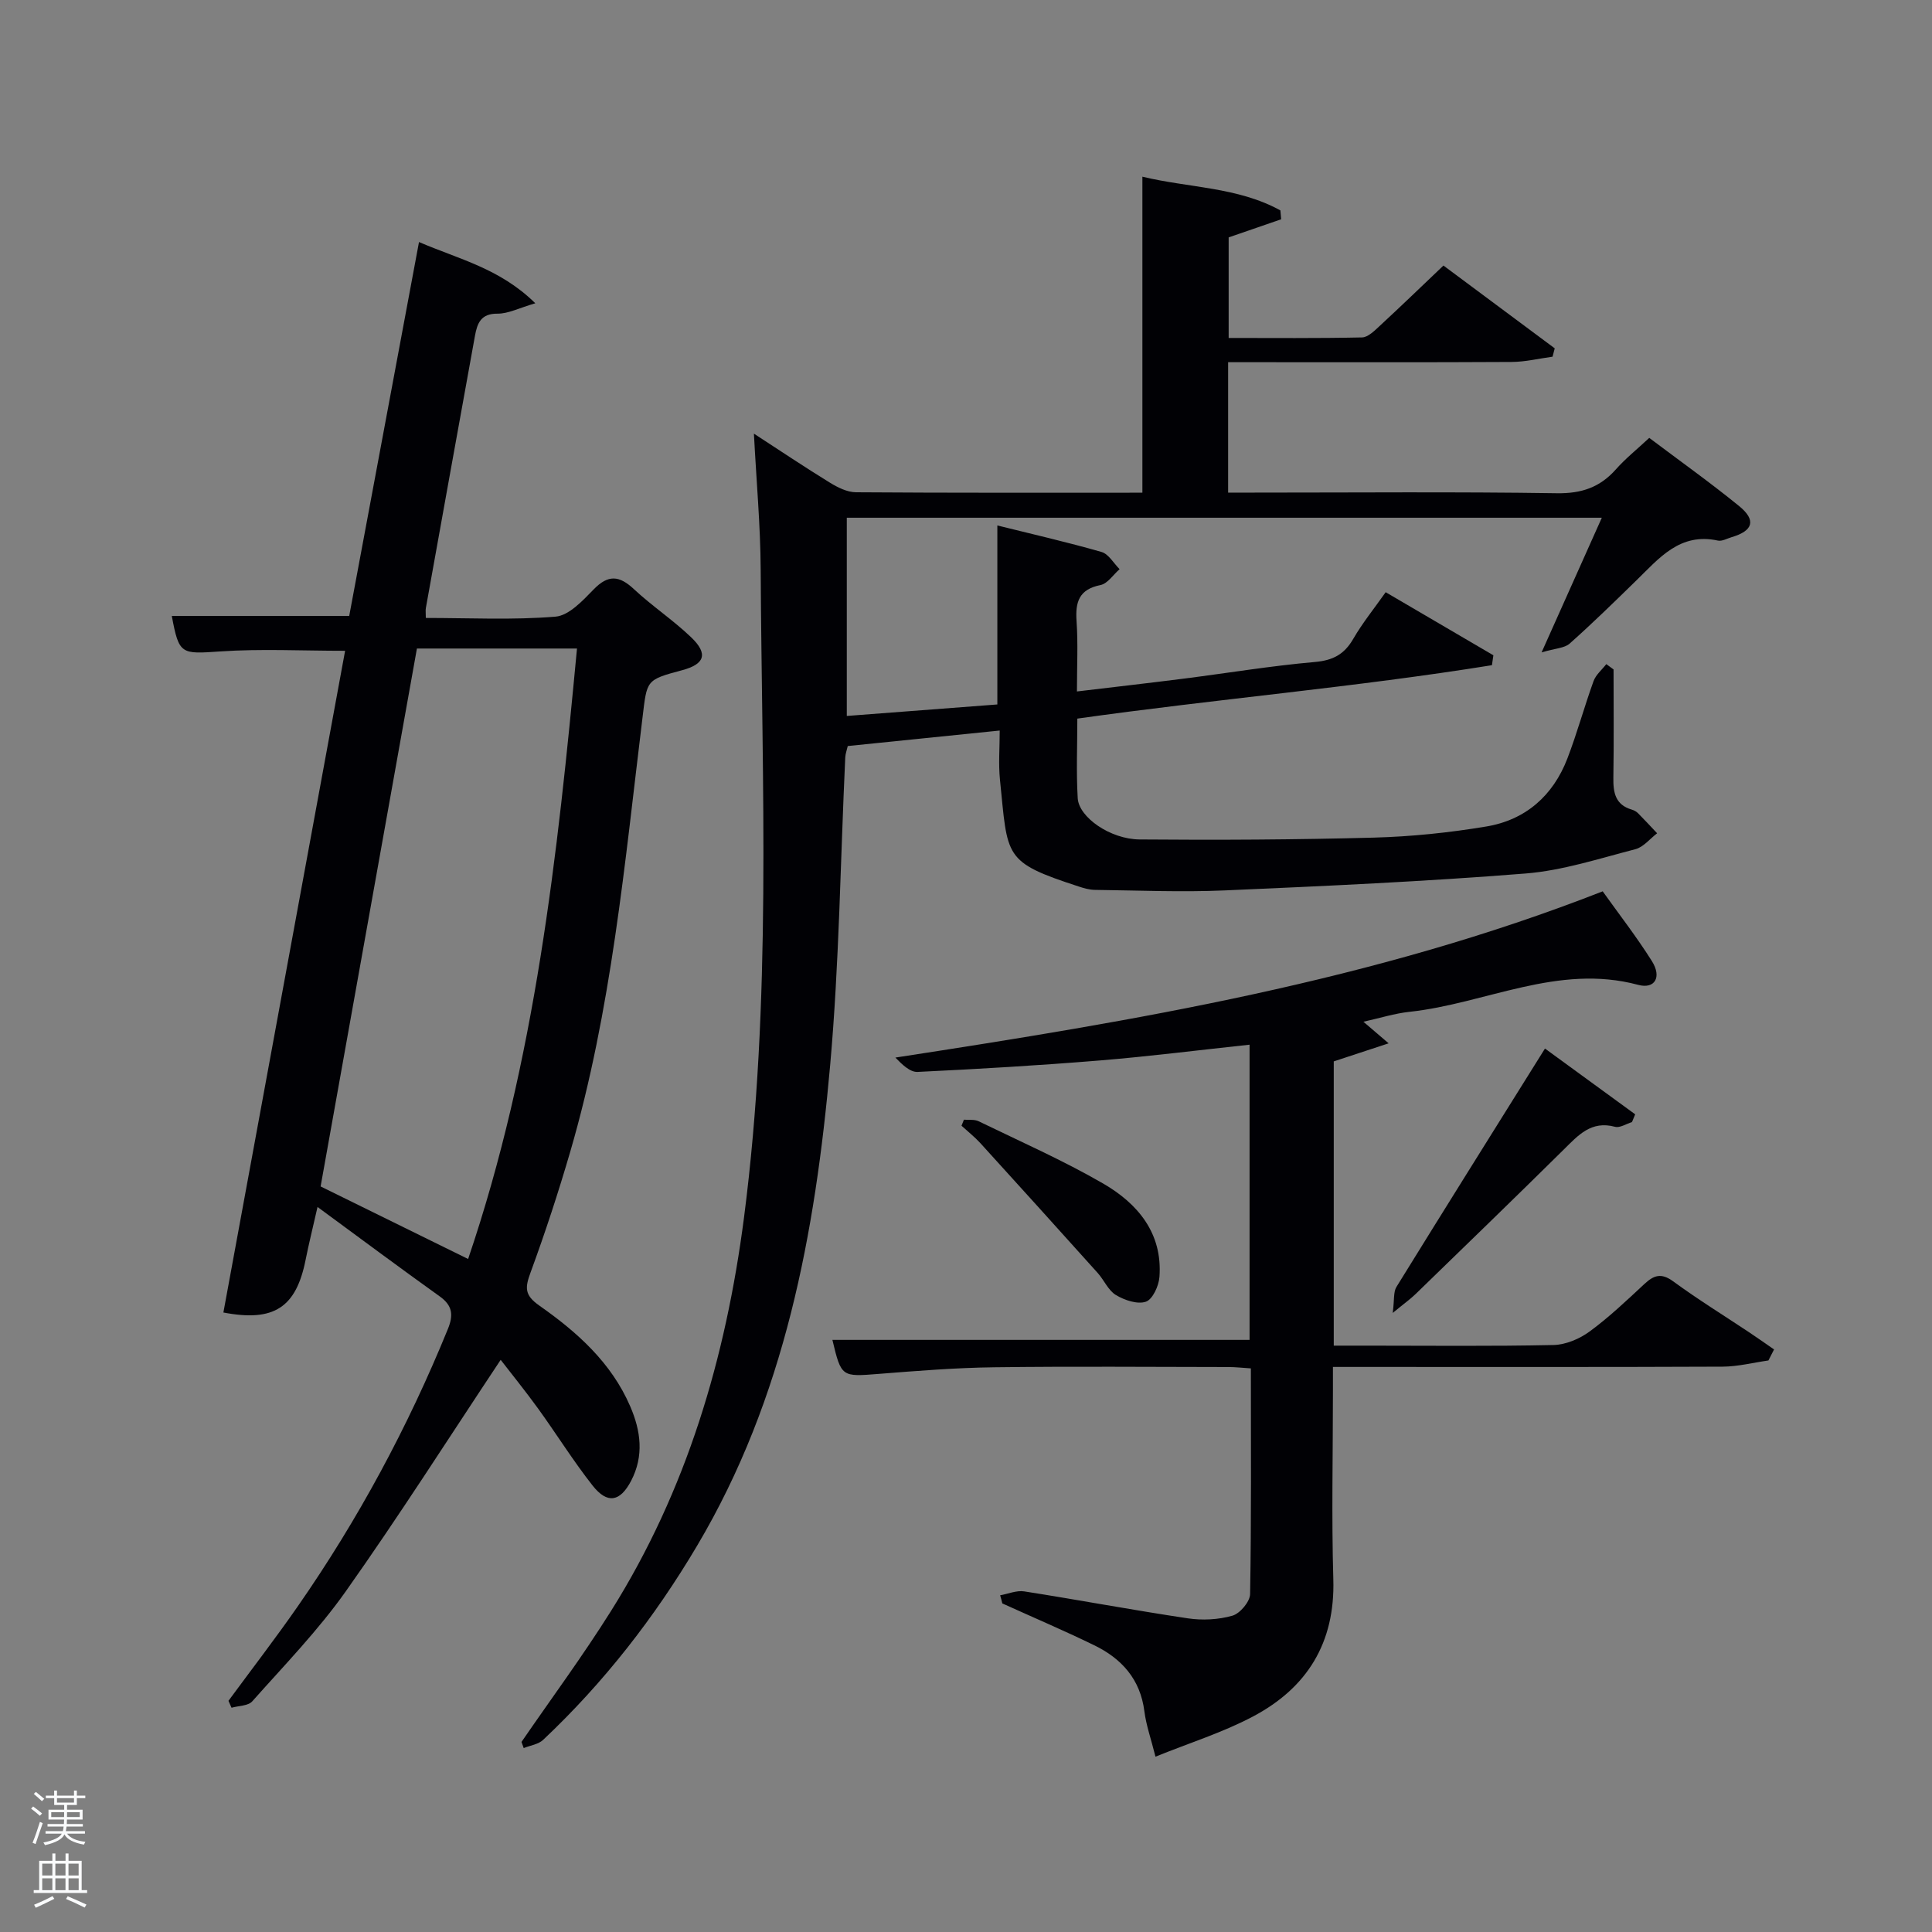 <svg enable-background="new 0 0 400 400" viewBox="0 0 400 400" xmlns="http://www.w3.org/2000/svg"><rect x="0" y="0" width="400" height="400" fill="#808080" stroke="none"/><path d="m6.44 374.46.42-.45c.65.47 1.27.95 1.85 1.44l-.45.49c-.65-.56-1.25-1.06-1.82-1.48m.93 7.33-.63-.26c.55-1.36 1.05-2.8 1.52-4.33.19.1.38.19.59.27-.46 1.29-.95 2.73-1.48 4.32m-.38-10.38.44-.42c.43.34 1.01.82 1.74 1.44l-.49.49c-.53-.51-1.09-1.01-1.69-1.51m2.5.35h1.72v-1.04h.59v1.04h3.52v-1.04h.59v1.04h1.75v.53h-1.75v1.42h-2.03v.97h3.22v2.03h-3.24c0 .35-.01.66-.03.93h3.32v.53h-3.37c-.03.27-.08.58-.15.94h3.96v.53h-3.71c.67.92 1.93 1.48 3.79 1.68-.13.24-.23.44-.29.59-2.13-.38-3.48-1.08-4.04-2.12-.43.97-1.77 1.72-4.03 2.23-.09-.19-.2-.37-.33-.55 2.1-.42 3.37-1.03 3.81-1.83h-3.36v-.53h3.58c.08-.29.13-.61.16-.94h-3.33v-.53h3.39c.02-.27.04-.58.04-.93h-3.23v-2.03h3.25v-.97h-2.07v-1.42h-1.73zm1.12 3.44v1h2.65c.01-.3.02-.44.02-.4v-.25-.35zm1.19-2h3.52v-.91h-3.52zm4.71 2h-2.63v.59c0 .15-.01.28-.01.4h2.64z" fill="#fafbfc"/><path d="m13.56 383.74h.63v1.52h2.72v6.07h1.13v.6h-11.06v-.6h1.13v-6.07h2.73v-1.52h.63v1.52h2.1v-1.52zm-2.69 8.83.38.56c-1.24.63-2.53 1.25-3.85 1.85-.1-.21-.21-.42-.34-.63 1.36-.55 2.63-1.15 3.81-1.78m-2.13-4.27h2.1v-2.45h-2.1zm0 3.04h2.1v-2.46h-2.1zm2.72-3.04h2.1v-2.45h-2.1zm0 3.04h2.1v-2.46h-2.1zm6.07 3.6c-1.41-.71-2.7-1.3-3.86-1.78l.35-.56c1.45.62 2.75 1.19 3.88 1.72zm-1.25-9.09h-2.1v2.45h2.1zm-2.09 5.49h2.1v-2.46h-2.1z" fill="#fafbfc"/><g fill="#010105"><path d="m334.07 138.6c0 7.48.08 14.96-.04 22.44-.05 3.08.42 5.59 3.81 6.58.47.14.95.4 1.29.74 1.35 1.36 2.65 2.77 3.96 4.16-1.49 1.14-2.84 2.87-4.51 3.3-7.52 1.94-15.07 4.42-22.74 5.03-20.72 1.65-41.5 2.6-62.28 3.5-8.94.39-17.91 0-26.87-.11-1.13-.01-2.3-.35-3.39-.71-15.65-5.11-14.62-5.98-16.27-22.12-.33-3.26-.05-6.57-.05-10.16-10.81 1.1-21 2.14-31.46 3.21-.19.83-.48 1.59-.52 2.36-1 21.26-1.24 42.59-3.13 63.78-3.1 34.74-9.36 68.79-27.56 99.46-8.81 14.85-19.3 28.32-31.86 40.16-.99.94-2.67 1.15-4.02 1.7-.15-.42-.31-.85-.46-1.27 6.2-9.03 12.73-17.86 18.55-27.14 15.65-24.92 23.75-52.38 27.52-81.44 5.78-44.64 3.7-89.42 3.45-134.18-.05-9.12-.89-18.23-1.4-28.11 5.49 3.57 10.53 6.95 15.7 10.13 1.62 1 3.59 1.99 5.41 2.01 19.66.14 39.32.09 59.32.09 0-21.7 0-43.21 0-65.43 9.55 2.32 19.7 2.1 28.57 6.98.05.61.11 1.23.16 1.84-3.45 1.19-6.89 2.38-10.87 3.75v20.82c9.1 0 18.36.09 27.62-.11 1.22-.03 2.55-1.36 3.6-2.33 4.38-4.05 8.67-8.19 13.25-12.55 7.8 5.81 15.42 11.48 23.04 17.14-.15.58-.3 1.15-.45 1.73-2.83.38-5.65 1.08-8.48 1.09-17.66.1-35.33.05-53 .05-1.8 0-3.6 0-5.69 0v27h5.08c21 0 42-.19 62.99.13 5.11.08 8.91-1.22 12.22-4.95 1.97-2.23 4.33-4.11 6.9-6.51 6.24 4.7 12.58 9.21 18.6 14.11 3.6 2.93 2.91 5.13-1.53 6.44-.95.28-2 .9-2.86.71-7.87-1.71-12.17 3.66-16.91 8.28-4.53 4.42-9.06 8.85-13.78 13.05-1.07.95-2.95.97-5.81 1.82 4.6-10.29 8.45-18.88 12.47-27.88-52.44 0-104.21 0-156.32 0v41.04c10.38-.79 20.71-1.58 31.17-2.38 0-12.2 0-24.11 0-37.06 7.11 1.77 14.4 3.43 21.57 5.49 1.47.42 2.51 2.34 3.74 3.56-1.31 1.14-2.48 2.99-3.96 3.29-4.43.89-5.23 3.48-4.95 7.47.32 4.61.08 9.26.08 14.56 7.69-.92 14.89-1.74 22.07-2.65 9.06-1.15 18.08-2.65 27.17-3.45 3.76-.33 6.1-1.57 7.96-4.78 1.89-3.27 4.3-6.24 6.72-9.67 7.63 4.47 14.96 8.77 22.3 13.06-.1.68-.2 1.37-.3 2.05-28.33 4.57-56.97 6.99-85.84 11.06 0 5.6-.24 11.05.08 16.48.23 3.93 6.71 8.49 12.82 8.54 16.16.14 32.33.05 48.48-.38 7.78-.21 15.6-1.02 23.28-2.3 8.12-1.35 13.83-6.36 16.8-14.08 2.02-5.26 3.5-10.73 5.42-16.03.48-1.32 1.74-2.35 2.64-3.51.51.37 1.01.74 1.5 1.1z"/><path d="m65.74 249.89c-1.01 4.46-1.81 7.64-2.45 10.86-1.96 9.95-6.54 13-17.04 10.99 8.41-45.71 16.81-91.43 25.2-137-8.94 0-17.42-.44-25.83.13-8.15.55-8.55.7-10.05-7.34h36.73c4.75-25.43 9.54-51.13 14.45-77.42 8.29 3.57 16.74 5.45 24.08 12.68-3.35.97-5.6 2.17-7.84 2.15-3.45-.03-4.18 2.01-4.65 4.56-3.41 18.79-6.79 37.58-10.17 56.38-.09.48-.01.99-.01 2.06 9 0 17.97.46 26.85-.27 2.8-.23 5.65-3.33 7.92-5.66 3.02-3.1 5.3-2.85 8.31-.04 3.76 3.51 8.12 6.4 11.83 9.95 3.61 3.45 2.86 5.59-1.88 6.85-7.53 2.01-7.22 2.05-8.17 9.84-3.69 30.15-6.4 60.48-14.95 89.81-2.46 8.44-5.2 16.8-8.23 25.05-1.14 3.1-1.29 4.66 1.81 6.83 7.8 5.47 14.92 11.8 18.83 20.87 2.21 5.11 2.87 10.26.19 15.41-2.28 4.37-4.92 4.86-7.97 1-4.01-5.09-7.44-10.62-11.24-15.88-2.7-3.73-5.6-7.31-7.8-10.16-10.77 16.2-21.03 32.32-32.05 47.9-5.74 8.12-12.76 15.35-19.39 22.81-.85.95-2.83.9-4.28 1.32-.21-.48-.43-.95-.64-1.43 4.8-6.53 9.76-12.96 14.38-19.61 12.48-17.95 22.78-37.09 31.04-57.35 1.19-2.91.98-4.87-1.67-6.77-8.33-5.96-16.54-12.08-25.31-18.52zm20.58-115.62c-6.69 37.38-13.32 74.42-19.94 111.37 10.37 5.1 20.31 9.99 30.54 15.02 13.91-40.96 18.5-83.46 22.54-126.39-11.12 0-21.88 0-33.14 0z"/><path d="m207.07 330.29c1.67-.3 3.41-1.06 4.99-.81 11.3 1.77 22.55 3.89 33.87 5.58 3.01.45 6.33.28 9.23-.55 1.57-.45 3.63-2.89 3.66-4.47.27-15.47.16-30.94.16-46.73-1.75-.11-3.19-.28-4.64-.28-16.17-.02-32.33-.16-48.5.05-7.98.1-15.95.74-23.91 1.37-7.68.61-7.75.68-9.59-7.04h86.37c0-20.22 0-40.62 0-61.12-10.5 1.12-20.69 2.42-30.92 3.26-12.59 1.03-25.2 1.78-37.82 2.38-1.56.07-3.21-1.54-4.59-2.97 49.78-7.65 99.01-15.84 146.44-34.42 3.37 4.72 7.03 9.43 10.19 14.45 2.08 3.31.62 5.85-2.86 4.91-16.6-4.45-31.57 3.9-47.36 5.59-3.05.33-6.03 1.28-9.51 2.05 1.49 1.28 2.67 2.29 5.22 4.47-4.45 1.47-7.8 2.57-11.36 3.74v58.85h7c12.83 0 25.67.15 38.5-.13 2.54-.06 5.4-1.27 7.49-2.81 4.01-2.94 7.65-6.41 11.31-9.81 1.96-1.82 3.48-2.38 5.96-.57 5.09 3.73 10.47 7.05 15.73 10.55 1.74 1.16 3.45 2.37 5.17 3.56-.39.76-.78 1.52-1.17 2.28-3.15.45-6.3 1.26-9.45 1.28-24.83.11-49.66.06-74.5.06-1.82 0-3.64 0-6.21 0v4.98c0 13-.3 26.01.08 39 .39 13.14-5.44 22.47-16.63 28.39-6.24 3.31-13.1 5.45-20.19 8.32-.92-3.68-1.93-6.5-2.3-9.4-.84-6.64-4.71-10.91-10.39-13.67-6.26-3.05-12.68-5.78-19.02-8.66-.13-.57-.29-1.13-.45-1.68z"/><path d="m288.35 271.83c.36-2.75.12-4.35.77-5.39 10.11-16.37 20.33-32.67 30.75-49.35 6.09 4.44 12.39 9.03 18.68 13.62-.22.54-.44 1.07-.67 1.61-1.18.35-2.5 1.25-3.51.97-4.94-1.33-7.62 1.76-10.62 4.72-10.17 10.05-20.44 19.98-30.7 29.94-1.06 1.02-2.27 1.88-4.7 3.88z"/><path d="m199.57 231.82c1.02.09 2.17-.1 3.03.32 8.65 4.2 17.48 8.09 25.78 12.89 7.17 4.15 12.35 10.28 11.67 19.36-.14 1.85-1.41 4.63-2.8 5.11-1.75.6-4.41-.3-6.2-1.37-1.59-.95-2.45-3.08-3.77-4.56-8.07-8.99-16.18-17.96-24.31-26.9-1.19-1.3-2.59-2.4-3.9-3.6.17-.42.34-.84.5-1.25z"/></g></svg>